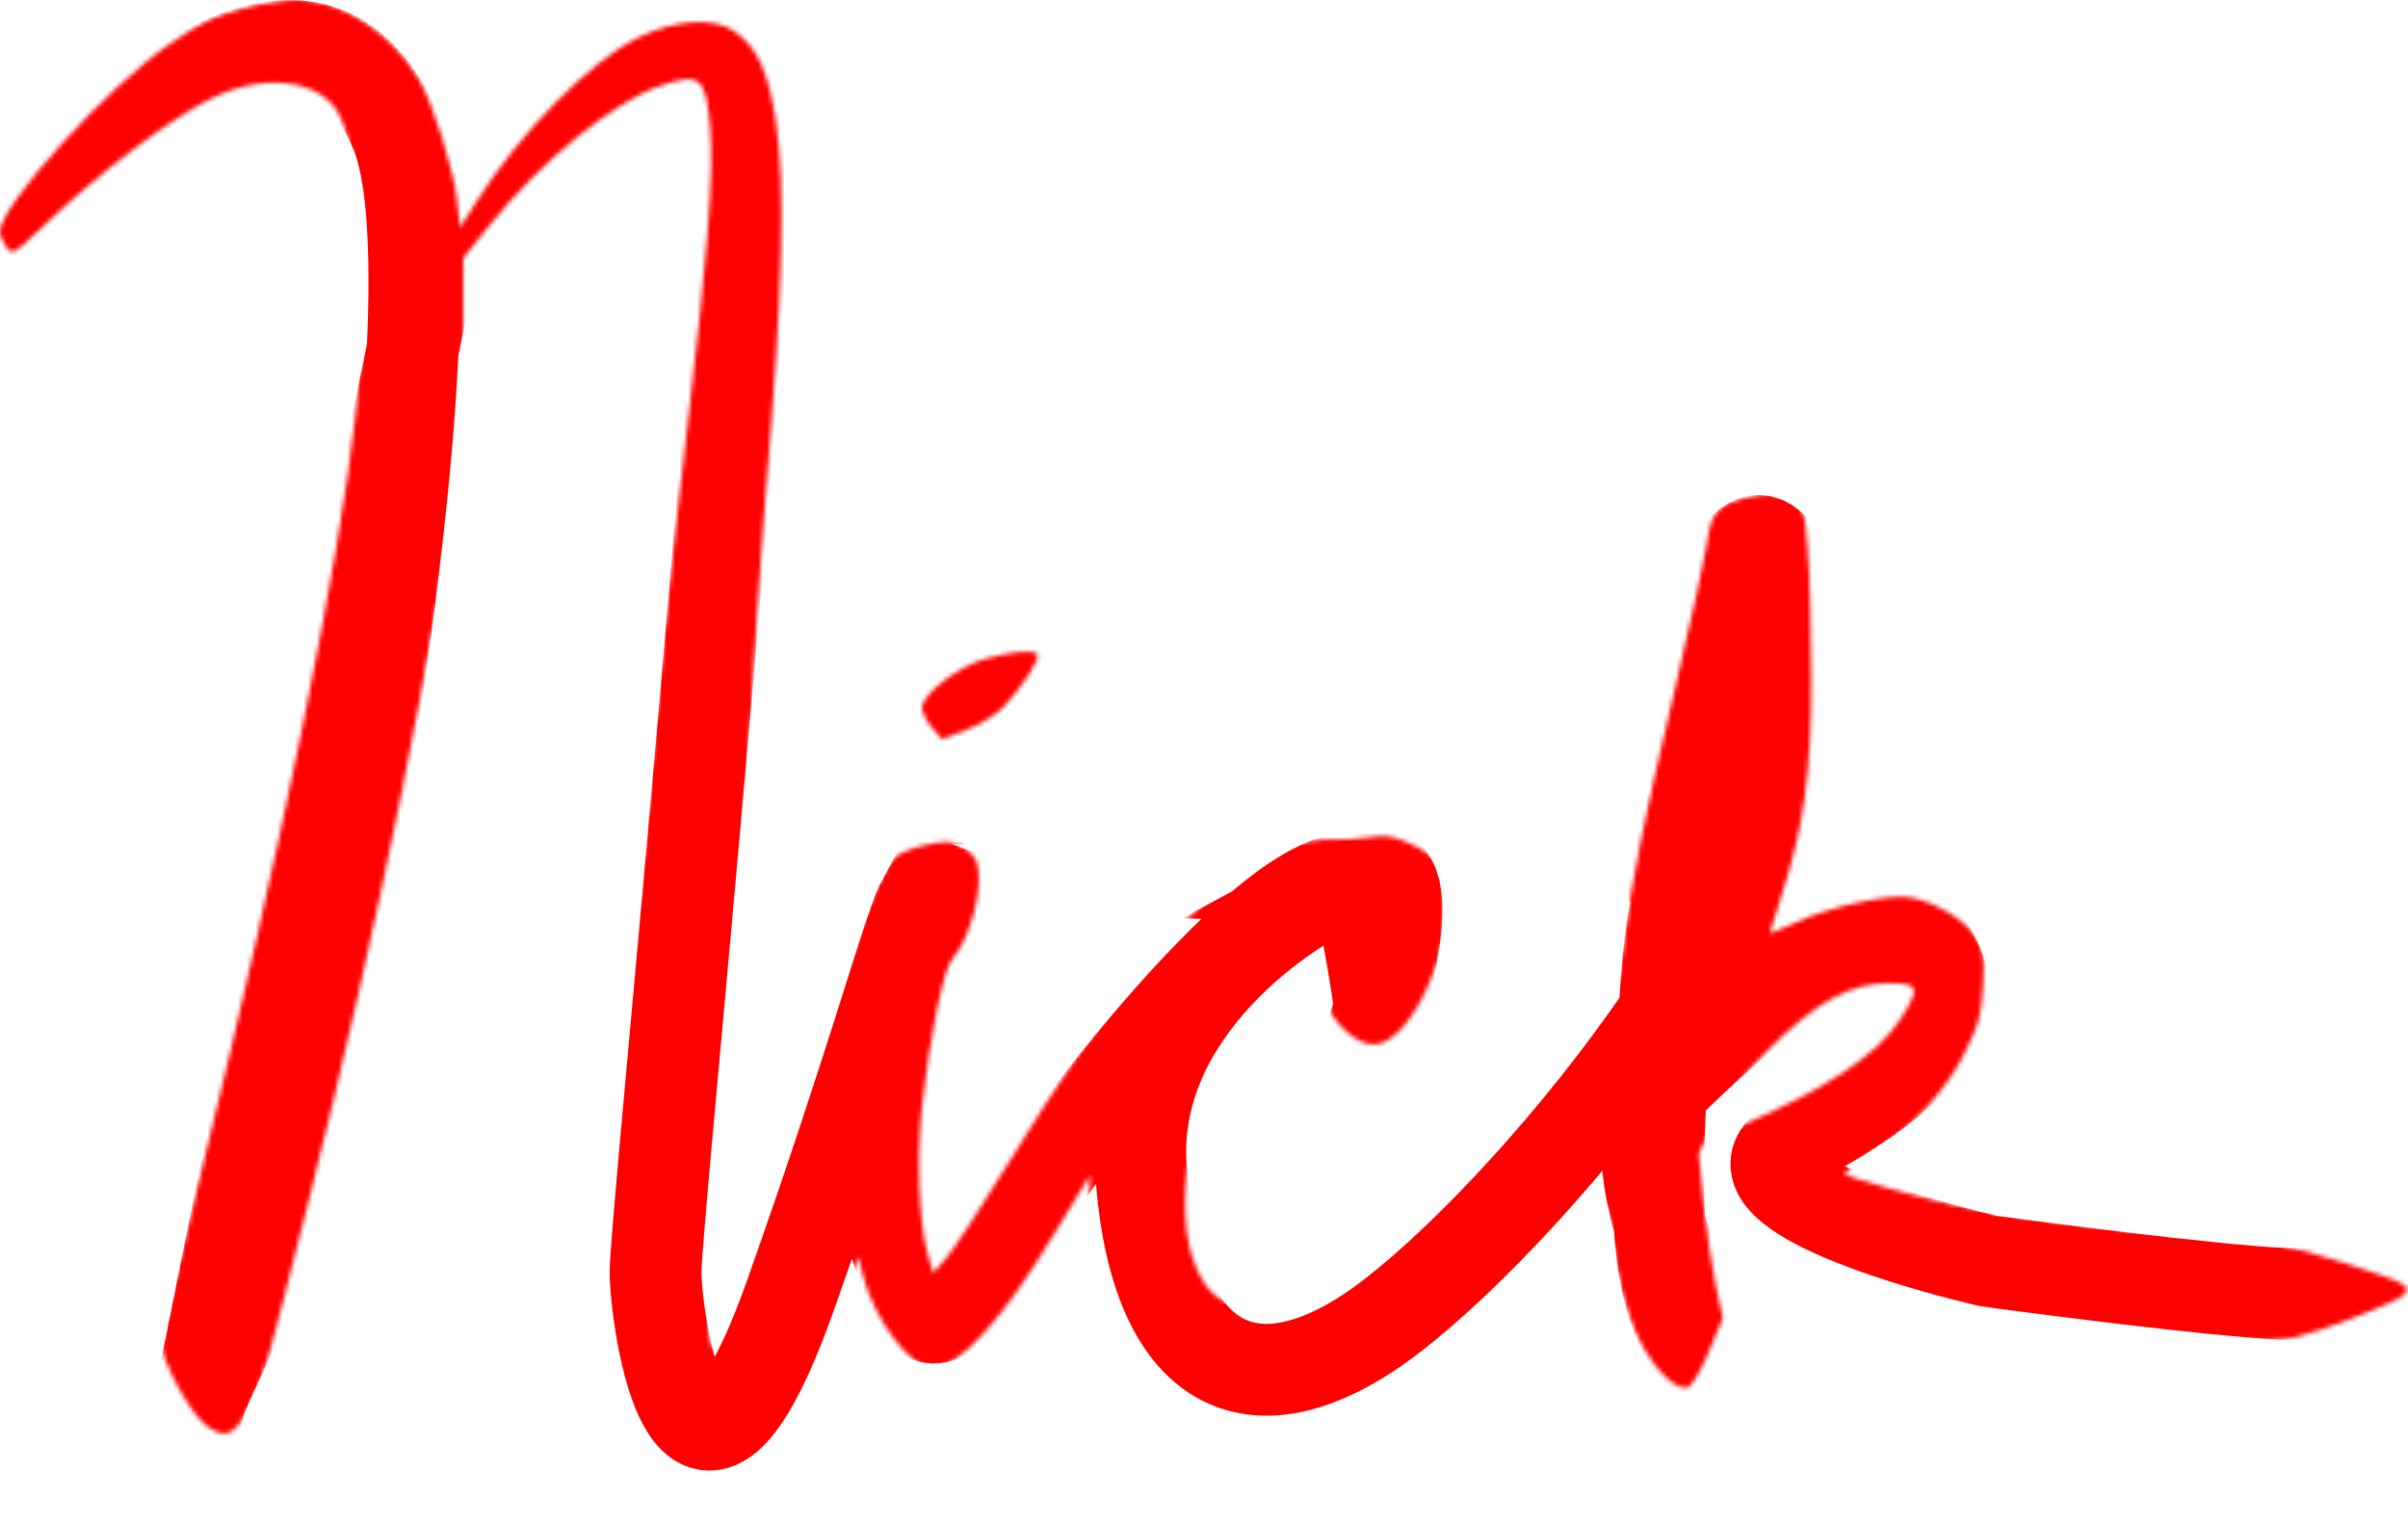 <svg width="551" height="349" viewBox="0 0 551 349" fill="none" xmlns="http://www.w3.org/2000/svg">
<mask id="mask0_119_12" style="mask-type:alpha" maskUnits="userSpaceOnUse" x="0" y="0" width="551" height="349">
<path fill-rule="evenodd" clip-rule="evenodd" d="M55.996 1.823C48.641 3.817 46.742 4.726 38.971 9.976C24.909 19.476 0.014 46.959 4.63147e-06 52.999C-0.002 53.856 0.644 55.431 1.437 56.499C2.816 58.358 3.123 58.205 8.687 52.884C22.871 39.318 38.453 27.416 48.562 22.425C60.127 16.716 72.957 18.158 77.282 25.653C82.785 35.186 84.61 65.302 81.439 94.233C77.626 129.019 64.579 193.089 45.929 268.613C41.016 288.507 36.996 305.956 36.996 307.387C36.996 311.419 43.437 323.277 47.169 326.118C51.721 329.583 54.09 328.35 57.505 320.74C60.915 313.143 60.553 314.407 70.451 275.44C86.422 212.563 100.413 143.241 104.479 106.848C105.303 99.474 105.981 85.707 105.986 76.256L105.996 59.071L111.834 51.756C123.719 36.864 140.414 23.238 151.281 19.56C160.206 16.539 161.546 17.691 162.506 29.213C163.383 39.748 161.987 57.758 157.022 99.94C152.958 134.459 151.209 151.358 148.481 182.44C146.95 199.881 144.803 218.767 139.613 260.44C134.244 303.558 135.214 314.75 145.972 333.807C150.494 341.818 158.547 348.94 163.083 348.94C173.211 348.94 180.274 337.77 190.59 305.44L196.333 287.44L197.506 291.94C200.146 302.069 208.348 312.94 213.349 312.94C219.44 312.94 229.391 301.964 241.367 282.037C245.696 274.834 249.296 268.939 249.367 268.938C249.438 268.936 249.344 272.411 249.159 276.658C248.7 287.185 250.381 294.967 255.15 304.395C260.041 314.065 261.576 316.076 267.559 320.644C276.102 327.167 284.232 328.326 297.586 324.926C315.046 320.48 334.601 307.976 355.127 288.134L367.857 275.828L368.454 280.634C369.8 291.471 372.228 300.796 375.272 306.817C378.702 313.601 383.694 318.377 386.307 317.374C387.172 317.042 389.306 313.345 391.049 309.158L394.218 301.546L392.638 294.354C391.768 290.399 390.527 281.933 389.879 275.542L388.701 263.921L392.523 256.181C395.447 250.259 398.361 246.428 404.921 239.88C415.599 229.22 423.402 224.94 432.156 224.94C439.194 224.94 439.508 225.908 434.835 233.191C429.589 241.366 417.683 249.267 397.783 257.779C391.231 260.581 390.649 263.349 394.891 271.531C399.9 281.191 410.913 287.953 431.996 294.311C462.74 303.583 510.697 309.517 525.496 305.881C532.182 304.238 548.13 297.993 549.953 296.304C552.12 294.297 550.818 293.575 536.946 289.095C522.894 284.557 516.46 283.386 500.496 282.461C485.831 281.61 460.815 278.48 448.65 275.974C439.069 274 421.996 269.185 421.996 268.456C421.996 268.257 425.058 266.058 428.801 263.57C438.013 257.445 445.06 249.737 449.573 240.846C452.762 234.564 453.398 232.225 453.759 225.44C454.141 218.267 453.939 217.078 451.804 213.94C449.29 210.245 442.736 206.387 437.166 205.323C432.505 204.433 418.773 207.388 411.285 210.892C407.826 212.511 404.996 213.647 404.996 213.418C404.996 213.189 406.115 209.575 407.482 205.386C412.746 189.26 414.439 177.116 414.446 155.44C414.45 144.44 414.084 131.065 413.633 125.718C412.83 116.193 412.751 115.964 409.751 114.468C406.039 112.616 404.39 112.575 398.374 114.184C392.95 115.635 391.458 117.59 390.549 124.44C390.184 127.19 387.023 141.59 383.525 156.44C375.975 188.493 373.486 200.806 371.683 215.019C370.351 225.514 370.293 225.667 364.23 234.519C342.551 266.171 299.862 300.425 284.282 298.669C279.064 298.081 276.356 295.894 273.816 290.216C268.215 277.7 271.843 254.869 281.747 240.3C286.307 233.592 296.968 221.932 298.523 221.953C299.058 221.96 300.805 224.692 302.405 228.023C305.649 234.779 310.257 238.94 314.495 238.94C318.625 238.94 323.912 232.795 327.451 223.882C329.899 217.717 330.413 214.958 330.451 207.798C330.503 197.867 329.56 196.158 322.17 192.792C318.848 191.278 316.796 190.97 313.645 191.511C311.363 191.903 307.497 192.153 305.055 192.066C297.616 191.803 290.73 194.479 282.087 200.992C267.329 212.112 252.102 231.364 231.356 265.13C224.833 275.747 218.153 285.965 216.511 287.837L213.526 291.239L212.32 287.075C210.292 280.071 209.682 265.182 210.943 253.44C212.643 237.602 215.865 221.769 217.864 219.44C222.099 214.503 225.055 203.296 223.625 197.596C223.273 196.194 221.679 194.429 220.014 193.599C217.454 192.322 216.228 192.299 211.337 193.436C207.667 194.289 205.033 195.565 203.933 197.024C200.587 201.459 194.042 218.852 185.148 246.94C172.461 287.003 163.841 310.79 162.889 308.361C161.293 304.287 162.057 279.577 164.454 257.786C167.547 229.656 169.596 205.023 170.969 179.44C172.557 149.851 173.948 127.88 175.051 114.94C179.128 67.105 179.806 42.892 177.496 27.564C175.795 16.279 173.187 10.67 167.996 7.132C163.147 3.826 154.414 4.471 145.692 8.779C135.077 14.022 119.026 30.323 109.24 45.799L105.27 52.079L104.569 45.759C103.772 38.584 98.926 23.246 95.787 17.969C89.477 7.359 77.931 -0.106 67.996 0.001C64.971 0.034 59.571 0.853 55.996 1.823ZM225.771 150.641C219.423 152.307 210.996 158.768 210.996 161.969C210.996 162.992 212.014 165.012 213.259 166.459L215.521 169.09L221.06 167.017C224.107 165.877 227.977 163.481 229.66 161.692C233.814 157.279 238.023 150.792 237.393 149.773C236.658 148.585 232.392 148.903 225.771 150.641Z" fill="black"/>
</mask>
<g mask="url(#mask0_119_12)">
<path d="M0.5 57.5C6 50.5 21.8 31.5 29 27.5C38 22.5 73.5 -9.5 90.5 30C107.5 69.5 69.5 267 59 291C50.6 310.2 43.333 324.167 45 324C62.167 238.5 96.8 66.7 98 63.5C99.2 60.3 103.833 55.5 106 53.5C128.333 25.833 172.5 -16.3 170.5 36.5C168 102.5 150 280.5 150 291C150 301.5 158 361 181 296C199.4 244 206.667 216.833 210.5 207.5L217.5 194.5C212.333 218 199.7 269.9 204.5 283.5C210.5 300.5 211 313.5 229.5 283.5C244.438 259.276 289.934 200.273 309.5 201M309.5 201C314.166 201.173 311.556 205.606 313 213.5C319 246.3 316.333 245.333 313 240C317.776 224.004 326.563 191.804 309.5 201ZM309.5 201C293.667 207.331 259 231.3 261 266.5C263.5 310.5 284 324 313 305C342 286 411 208 411 157.5C411 117.1 400.167 120 396 130.5L383.5 207.5C381.441 217.385 380.761 232.269 380 249.5M380 249.5C379.222 267.131 378.443 287.149 383.5 300.5C393.5 326.9 391 311.5 388.5 300.5C381.642 289.333 371.771 262.3 380 249.5ZM380 249.5C397.096 232.333 431.4 202.5 441 216.5C453 234 433.5 249 411 261C393 270.6 432.833 283.333 455 288.5C475.833 291.333 519.5 296.8 527.5 296C535.5 295.2 559.833 285.667 565 286L309.5 164.5L226.5 184C214.167 179.667 185.6 185.9 194 177.5C204.5 167 220.5 157 237 149.5C250.2 143.5 247.5 152.333 244.5 157.5" stroke="#FF0000" stroke-width="21"/>
</g>
</svg>
